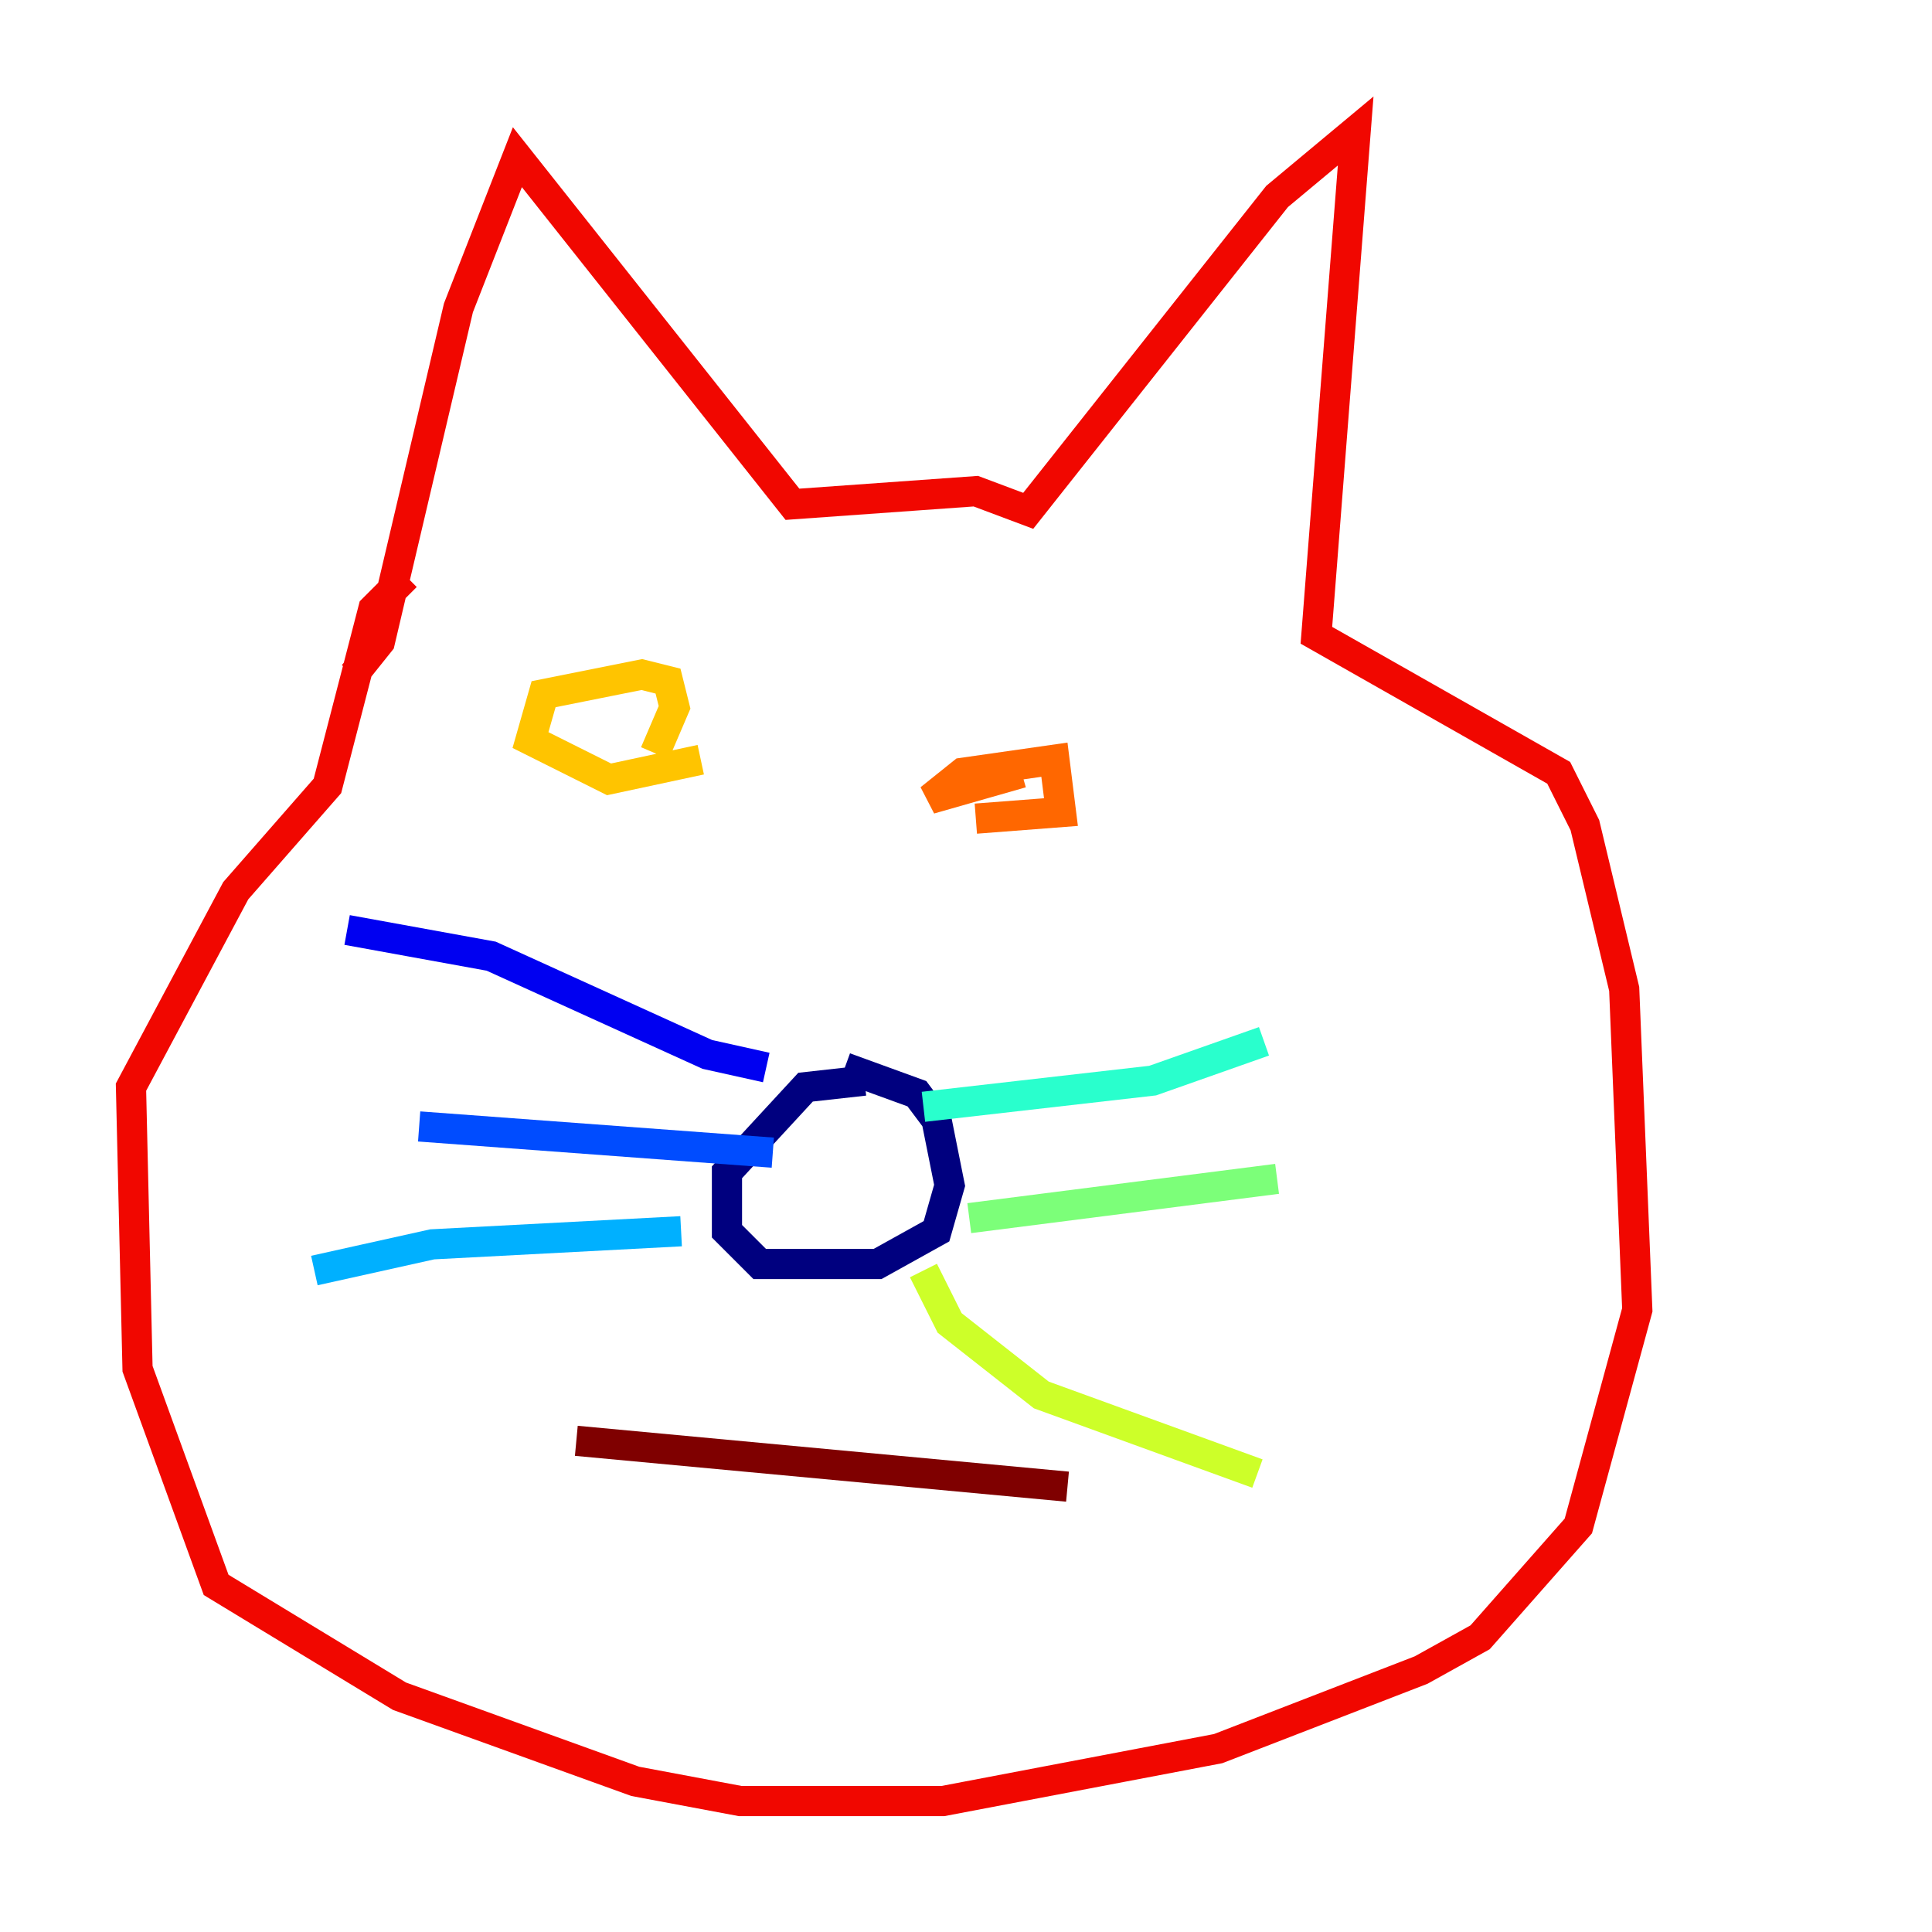 <?xml version="1.0" encoding="utf-8" ?>
<svg baseProfile="tiny" height="128" version="1.2" viewBox="0,0,128,128" width="128" xmlns="http://www.w3.org/2000/svg" xmlns:ev="http://www.w3.org/2001/xml-events" xmlns:xlink="http://www.w3.org/1999/xlink"><defs /><polyline fill="none" points="57.275,71.593 53.37,72.027 48.163,77.668 48.163,81.573 50.332,83.742 58.142,83.742 62.047,81.573 62.915,78.536 62.047,74.197 60.746,72.461 55.973,70.725" stroke="#00007f" stroke-width="2" /><polyline fill="none" points="50.766,70.725 46.861,69.858 32.542,63.349 22.997,61.614" stroke="#0000f1" stroke-width="2" /><polyline fill="none" points="51.2,76.366 27.77,74.63" stroke="#004cff" stroke-width="2" /><polyline fill="none" points="45.125,81.573 28.637,82.441 20.827,84.176" stroke="#00b0ff" stroke-width="2" /><polyline fill="none" points="61.18,73.329 76.366,71.593 83.742,68.99" stroke="#29ffcd" stroke-width="2" /><polyline fill="none" points="64.217,80.705 84.61,78.102" stroke="#7cff79" stroke-width="2" /><polyline fill="none" points="61.18,84.176 62.915,87.647 68.99,92.42 83.308,97.627" stroke="#cdff29" stroke-width="2" /><polyline fill="none" points="46.427,50.332 40.352,51.634 35.146,49.031 36.014,45.993 42.522,44.691 44.258,45.125 44.691,46.861 43.39,49.898" stroke="#ffc400" stroke-width="2" /><polyline fill="none" points="67.688,51.2 61.614,52.936 63.783,51.2 69.858,50.332 70.291,53.803 64.651,54.237" stroke="#ff6700" stroke-width="2" /><polyline fill="none" points="23.43,44.691 25.166,42.522 30.373,20.393 34.278,10.414 52.502,33.41 64.651,32.542 68.122,33.844 84.61,13.017 89.817,8.678 87.214,42.088 103.268,51.2 105.003,54.671 107.607,65.519 108.475,86.78 104.57,101.098 98.061,108.475 94.156,110.644 80.705,115.851 62.481,119.322 49.031,119.322 42.088,118.02 26.468,112.38 14.319,105.003 9.112,90.685 8.678,72.027 15.62,59.01 21.695,52.068 24.732,40.352 26.902,38.183" stroke="#f10700" stroke-width="2" /><polyline fill="none" points="38.183,95.458 70.725,98.495" stroke="#7f0000" stroke-width="2" /></svg>